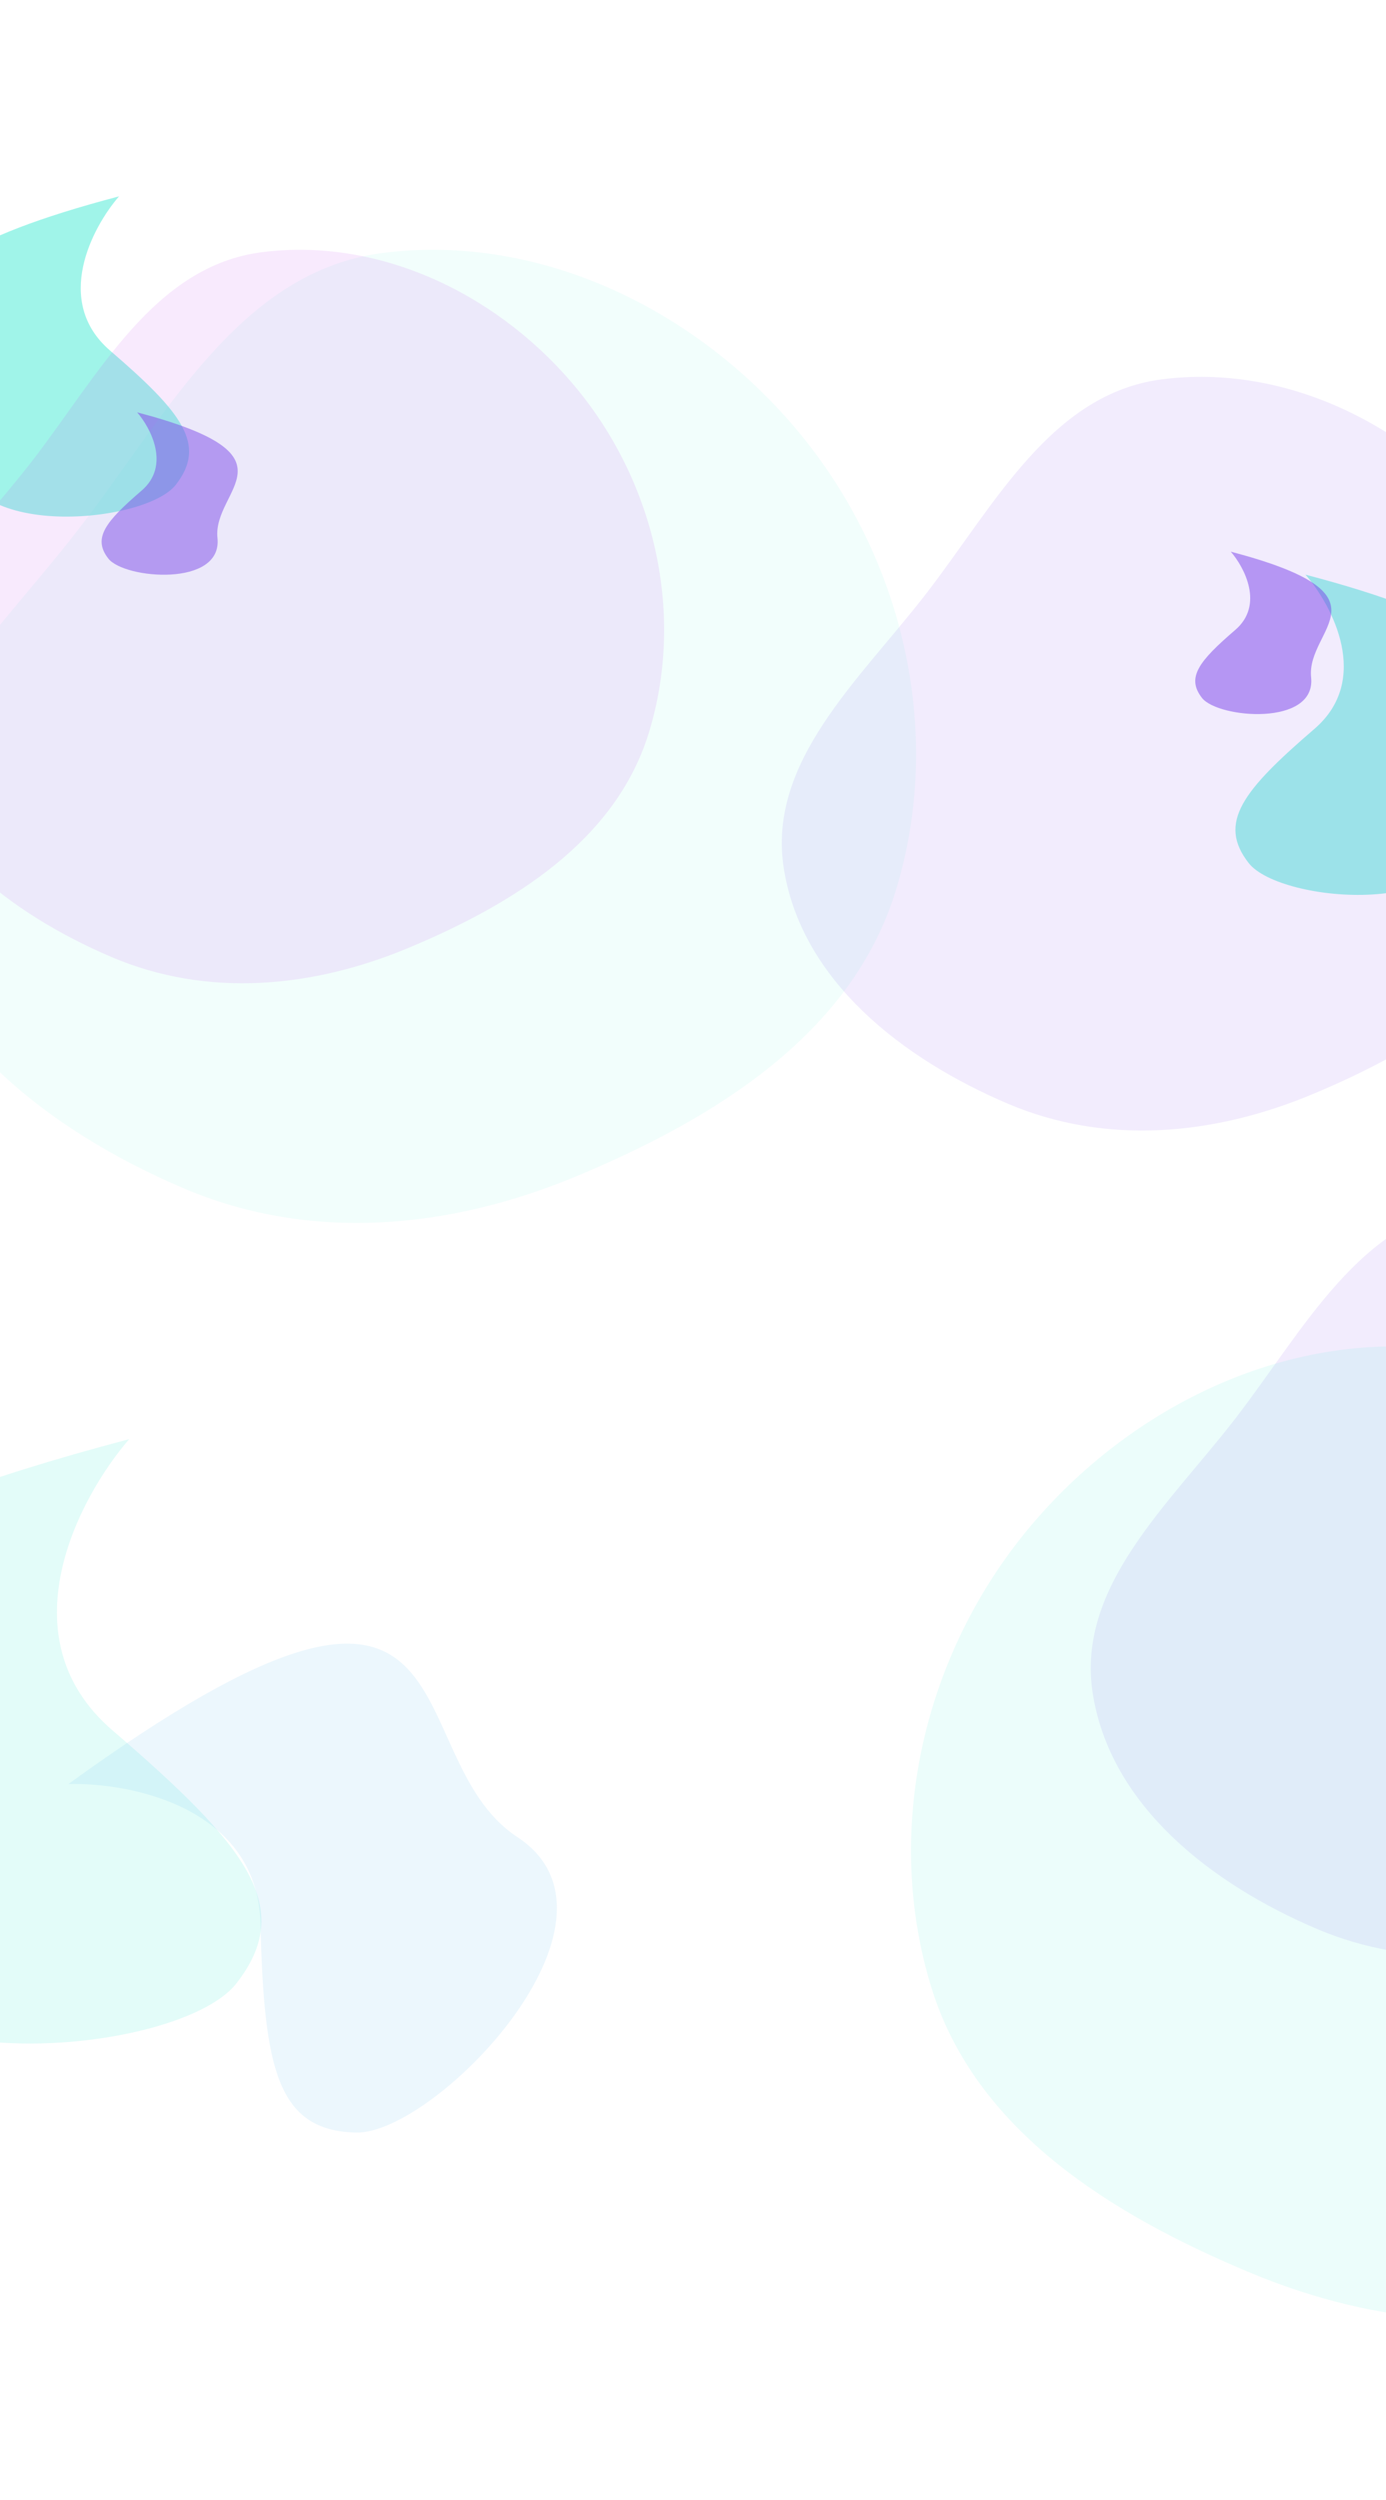 <svg width="1920" height="3463" viewBox="0 0 1920 3463" fill="none" xmlns="http://www.w3.org/2000/svg">
<g opacity="0.5" filter="url(#filter0_f)">
<path d="M152.526 485.637C73.336 417.502 127.783 314.802 164.906 271.969C-288.737 391.435 -40.408 480.371 -54.559 615.311C-68.709 750.251 199.604 727.554 243.476 671.586C287.347 615.619 251.513 570.806 152.526 485.637Z" fill="#41EAD4"/>
</g>
<g opacity="0.15" filter="url(#filter1_f)">
<path d="M155.634 2396.67C6.197 2268.09 108.943 2074.29 178.996 1993.46C-677.068 2218.9 -208.449 2386.73 -235.152 2641.37C-261.855 2896.02 244.476 2853.18 327.264 2747.57C410.053 2641.96 342.432 2557.39 155.634 2396.67Z" fill="#41EAD4"/>
</g>
<g opacity="0.1" filter="url(#filter2_f)">
<path d="M360.821 2664.65C356.934 2504.11 181.76 2468.81 94.659 2471.23C678.648 2048.12 542.504 2430.08 716.765 2544.7C891.025 2659.33 602.656 2956.3 493.36 2953.96C384.065 2951.61 365.679 2865.34 360.821 2664.65Z" fill="#41ADEA"/>
</g>
<g opacity="0.5" filter="url(#filter3_f)">
<path d="M1820.83 1009.64C1900.02 941.502 1845.57 838.802 1808.45 795.969C2262.09 915.435 2013.76 1004.37 2027.91 1139.31C2042.06 1274.25 1773.75 1251.55 1729.88 1195.59C1686.01 1139.62 1721.84 1094.81 1820.83 1009.64Z" fill="#41EAD4"/>
</g>
<g opacity="0.5" filter="url(#filter4_f)">
<path d="M1711.25 872.493C1751.41 837.941 1723.8 785.862 1704.97 764.141C1935.02 824.723 1809.09 869.823 1816.26 938.252C1823.44 1006.68 1687.38 995.171 1665.13 966.789C1642.88 938.408 1661.05 915.683 1711.25 872.493Z" fill="#7741EA"/>
</g>
<g opacity="0.5" filter="url(#filter5_f)">
<path d="M196.249 679.493C236.407 644.941 208.797 592.862 189.972 571.141C420.017 631.723 294.088 676.823 301.263 745.252C308.439 813.68 172.376 802.171 150.128 773.789C127.881 745.408 146.052 722.683 196.249 679.493Z" fill="#7741EA"/>
</g>
<g opacity="0.1" filter="url(#filter6_f)">
<path fill-rule="evenodd" clip-rule="evenodd" d="M1610.14 525.361C1781.69 503.623 1953.04 589.336 2061.4 724.104C2170.26 859.5 2211.27 1043.47 2160.22 1209.54C2112.91 1363.46 1966.64 1453.66 1818.05 1515.72C1681.39 1572.79 1532.19 1586.81 1395.96 1528.74C1251.02 1466.96 1110.87 1359.2 1085.89 1203.64C1062.06 1055.21 1190.69 941.731 1282.62 822.787C1377.5 700.027 1456.22 544.866 1610.14 525.361Z" fill="#7741EA"/>
</g>
<g opacity="0.1" filter="url(#filter7_f)">
<path fill-rule="evenodd" clip-rule="evenodd" d="M2038.14 1668.36C2209.69 1646.62 2381.04 1732.34 2489.4 1867.1C2598.26 2002.5 2639.27 2186.47 2588.22 2352.54C2540.91 2506.46 2394.64 2596.66 2246.05 2658.72C2109.39 2715.79 1960.19 2729.81 1823.96 2671.74C1679.02 2609.96 1538.87 2502.2 1513.89 2346.64C1490.06 2198.21 1618.69 2084.73 1710.62 1965.79C1805.5 1843.03 1884.22 1687.87 2038.14 1668.36Z" fill="#7741EA"/>
</g>
<g opacity="0.07" filter="url(#filter8_f)">
<path fill-rule="evenodd" clip-rule="evenodd" d="M530.627 350.34C752.13 322.272 973.374 432.944 1113.28 606.955C1253.84 781.775 1306.8 1019.32 1240.88 1233.74C1179.79 1432.48 990.928 1548.95 799.075 1629.08C622.626 1702.77 429.988 1720.87 254.081 1645.89C66.944 1566.12 -114.021 1426.98 -146.267 1226.12C-177.035 1034.47 -10.955 887.951 107.746 734.373C230.256 575.867 331.888 375.524 530.627 350.34Z" fill="#41EAD4"/>
</g>
<g opacity="0.1" filter="url(#filter9_f)">
<path fill-rule="evenodd" clip-rule="evenodd" d="M2000.37 1869.34C1778.87 1841.27 1557.63 1951.94 1417.72 2125.95C1277.16 2300.78 1224.2 2538.32 1290.12 2752.74C1351.21 2951.48 1540.07 3067.95 1731.93 3148.08C1908.37 3221.77 2101.01 3239.87 2276.92 3164.89C2464.06 3085.12 2645.02 2945.98 2677.27 2745.12C2708.03 2553.47 2541.95 2406.95 2423.25 2253.37C2300.74 2094.87 2199.11 1894.52 2000.37 1869.34Z" fill="#41EAD4"/>
</g>
<g opacity="0.11" filter="url(#filter10_f)">
<path fill-rule="evenodd" clip-rule="evenodd" d="M363.228 349.271C530.253 328.116 697.083 411.53 802.579 542.684C908.566 674.448 948.5 853.487 898.799 1015.1C852.73 1164.89 710.319 1252.67 565.652 1313.07C432.601 1368.61 287.341 1382.25 154.698 1325.74C13.587 1265.62 -122.87 1160.75 -147.185 1009.36C-170.386 864.907 -45.153 754.474 44.354 638.72C136.733 519.253 213.369 368.253 363.228 349.271Z" fill="#BE41EA"/>
</g>
<defs>
<filter id="filter0_f" x="-420" y="0" width="1010.36" height="1039.23" filterUnits="userSpaceOnUse" color-interpolation-filters="sRGB">
<feFlood flood-opacity="0" result="BackgroundImageFix"/>
<feBlend mode="normal" in="SourceGraphic" in2="BackgroundImageFix" result="shape"/>
<feGaussianBlur stdDeviation="125" result="effect1_foregroundBlur"/>
</filter>
<filter id="filter1_f" x="-703" y="1702" width="1463.08" height="1517.58" filterUnits="userSpaceOnUse" color-interpolation-filters="sRGB">
<feFlood flood-opacity="0" result="BackgroundImageFix"/>
<feBlend mode="normal" in="SourceGraphic" in2="BackgroundImageFix" result="shape"/>
<feGaussianBlur stdDeviation="125" result="effect1_foregroundBlur"/>
</filter>
<filter id="filter2_f" x="-171" y="1956" width="1275.67" height="1323.32" filterUnits="userSpaceOnUse" color-interpolation-filters="sRGB">
<feFlood flood-opacity="0" result="BackgroundImageFix"/>
<feBlend mode="normal" in="SourceGraphic" in2="BackgroundImageFix" result="shape"/>
<feGaussianBlur stdDeviation="125" result="effect1_foregroundBlur"/>
</filter>
<filter id="filter3_f" x="1383" y="524" width="1010.36" height="1039.23" filterUnits="userSpaceOnUse" color-interpolation-filters="sRGB">
<feFlood flood-opacity="0" result="BackgroundImageFix"/>
<feBlend mode="normal" in="SourceGraphic" in2="BackgroundImageFix" result="shape"/>
<feGaussianBlur stdDeviation="125" result="effect1_foregroundBlur"/>
</filter>
<filter id="filter4_f" x="1366" y="503" width="758.804" height="773.448" filterUnits="userSpaceOnUse" color-interpolation-filters="sRGB">
<feFlood flood-opacity="0" result="BackgroundImageFix"/>
<feBlend mode="normal" in="SourceGraphic" in2="BackgroundImageFix" result="shape"/>
<feGaussianBlur stdDeviation="125" result="effect1_foregroundBlur"/>
</filter>
<filter id="filter5_f" x="-149" y="310" width="758.804" height="773.448" filterUnits="userSpaceOnUse" color-interpolation-filters="sRGB">
<feFlood flood-opacity="0" result="BackgroundImageFix"/>
<feBlend mode="normal" in="SourceGraphic" in2="BackgroundImageFix" result="shape"/>
<feGaussianBlur stdDeviation="125" result="effect1_foregroundBlur"/>
</filter>
<filter id="filter6_f" x="833" y="272" width="1599" height="1544" filterUnits="userSpaceOnUse" color-interpolation-filters="sRGB">
<feFlood flood-opacity="0" result="BackgroundImageFix"/>
<feBlend mode="normal" in="SourceGraphic" in2="BackgroundImageFix" result="shape"/>
<feGaussianBlur stdDeviation="125" result="effect1_foregroundBlur"/>
</filter>
<filter id="filter7_f" x="1261" y="1415" width="1599" height="1544" filterUnits="userSpaceOnUse" color-interpolation-filters="sRGB">
<feFlood flood-opacity="0" result="BackgroundImageFix"/>
<feBlend mode="normal" in="SourceGraphic" in2="BackgroundImageFix" result="shape"/>
<feGaussianBlur stdDeviation="125" result="effect1_foregroundBlur"/>
</filter>
<filter id="filter8_f" x="-400" y="96" width="1919" height="1848" filterUnits="userSpaceOnUse" color-interpolation-filters="sRGB">
<feFlood flood-opacity="0" result="BackgroundImageFix"/>
<feBlend mode="normal" in="SourceGraphic" in2="BackgroundImageFix" result="shape"/>
<feGaussianBlur stdDeviation="125" result="effect1_foregroundBlur"/>
</filter>
<filter id="filter9_f" x="1012" y="1615" width="1919" height="1848" filterUnits="userSpaceOnUse" color-interpolation-filters="sRGB">
<feFlood flood-opacity="0" result="BackgroundImageFix"/>
<feBlend mode="normal" in="SourceGraphic" in2="BackgroundImageFix" result="shape"/>
<feGaussianBlur stdDeviation="125" result="effect1_foregroundBlur"/>
</filter>
<filter id="filter10_f" x="-400" y="96" width="1570" height="1516" filterUnits="userSpaceOnUse" color-interpolation-filters="sRGB">
<feFlood flood-opacity="0" result="BackgroundImageFix"/>
<feBlend mode="normal" in="SourceGraphic" in2="BackgroundImageFix" result="shape"/>
<feGaussianBlur stdDeviation="125" result="effect1_foregroundBlur"/>
</filter>
</defs>
</svg>
